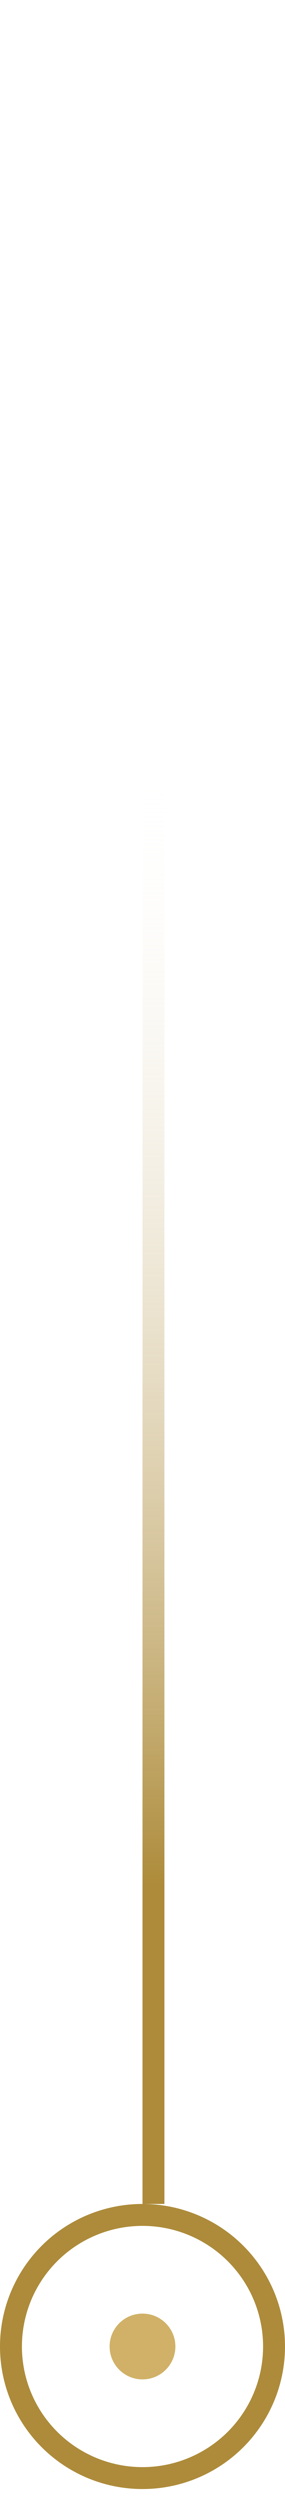 <svg xmlns:xlink="http://www.w3.org/1999/xlink" xmlns="http://www.w3.org/2000/svg" width="13" height="114" viewBox="0 0 13 114" fill="none" preserveAspectRatio="xMidYMid meet" aria-hidden="true" role="img">
<circle cx="6.5" cy="107" r="6" stroke="#AD8B3A" fill="none"></circle>
<circle cx="6.5" cy="107" r="1.5" fill="#D0B167"></circle>
<line opacity="0.25" x1="6.5" y1="0.5" x2="6.5" y2="100.5" stroke="#FFFFFF" fill="none"></line>
<path d="M7 0.5L7 100.5" stroke="url(&quot;#paint0_linear_857_901&quot;)" fill="none"></path>
<defs>
<linearGradient id="paint0_linear_857_901" x1="6.5" y1="86" x2="6.5" y2="34.5" gradientUnits="userSpaceOnUse">
<stop stop-color="#AD8B3A"></stop>
<stop offset="1" stop-color="white" stop-opacity="0"></stop>
</linearGradient>
<linearGradient id="paint0_linear_857_901" x1="6.5" y1="86" x2="6.5" y2="34.5" gradientUnits="userSpaceOnUse">
<stop stop-color="#AD8B3A"></stop>
<stop offset="1" stop-color="white" stop-opacity="0"></stop>
</linearGradient></defs>
</svg>